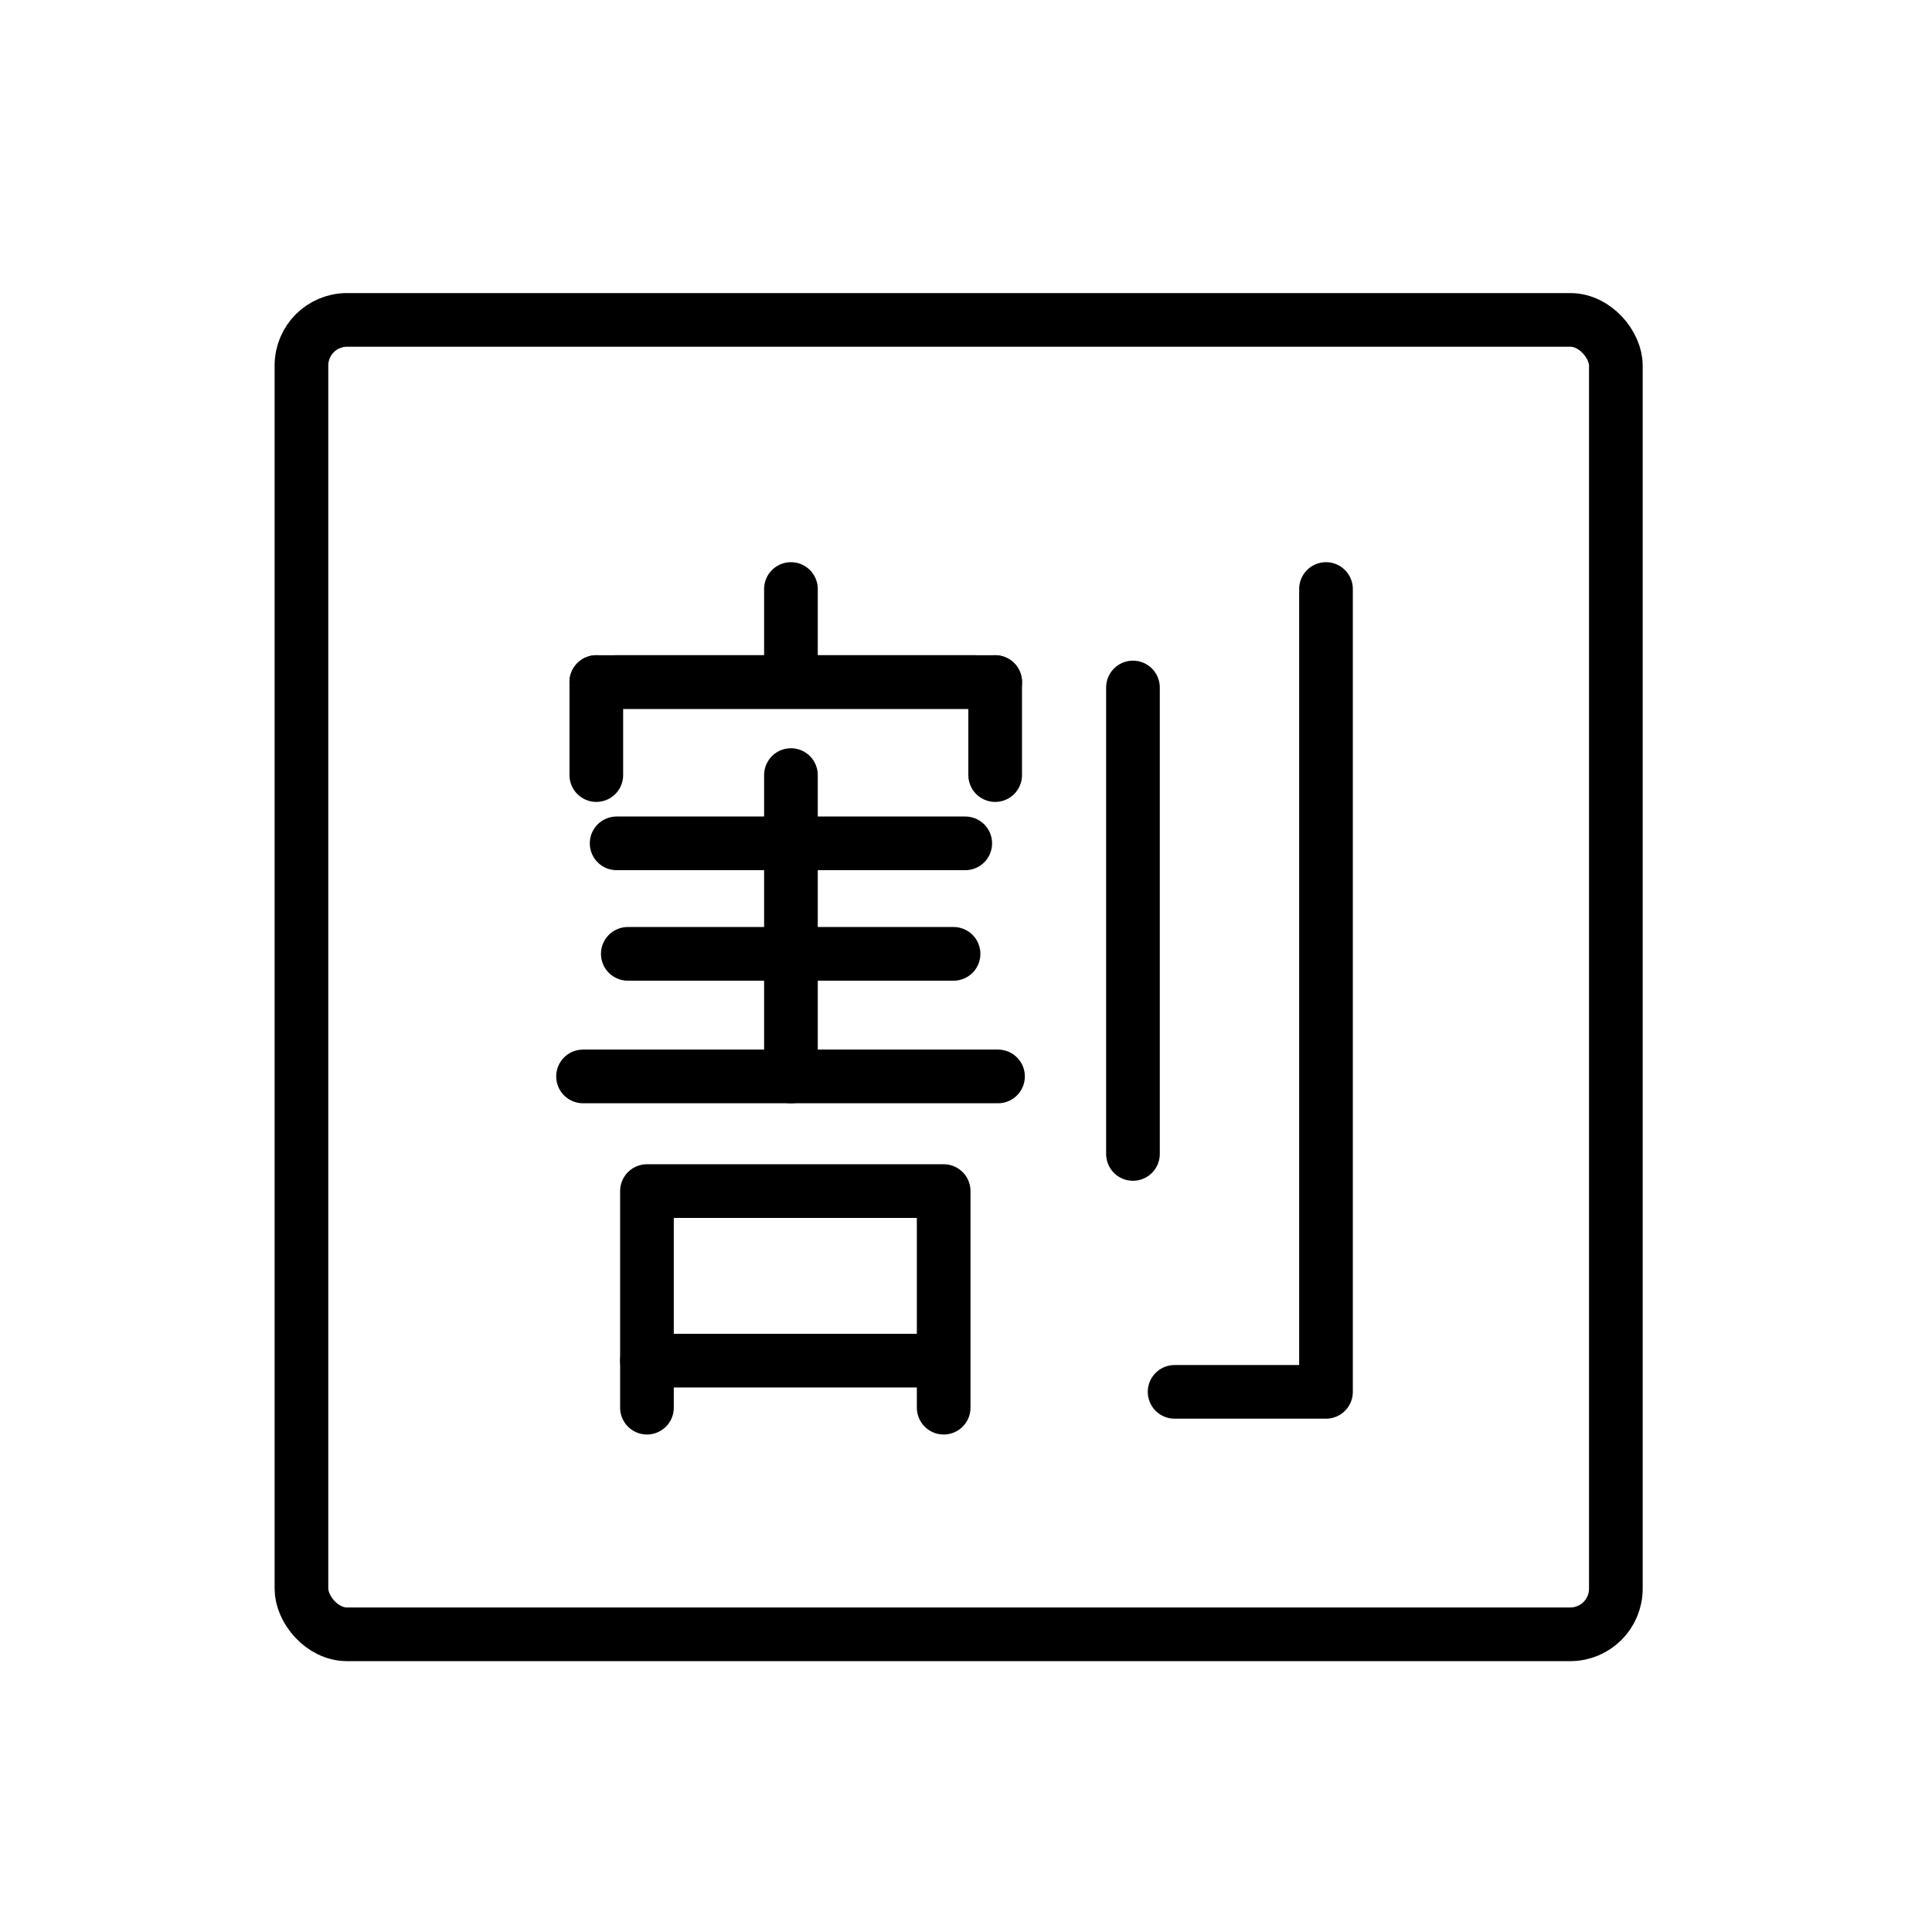 <svg id="emoji" viewBox="0 0 72 72" xmlns="http://www.w3.org/2000/svg">
  <g id="line">
    <g>
      <line x1="22.98" x2="35.972" y1="31.429" y2="31.429" fill="none" stroke="param(outline)" stroke-linecap="round" stroke-miterlimit="10" stroke-width="2"/>
      <line x1="22.98" x2="37.087" y1="25.418" y2="25.418" fill="none" stroke="param(outline)" stroke-linecap="round" stroke-miterlimit="10" stroke-width="2"/>
      <line x1="22.223" x2="36.33" y1="25.418" y2="25.418" fill="none" stroke="param(outline)" stroke-linecap="round" stroke-miterlimit="10" stroke-width="2"/>
      <line x1="23.396" x2="35.536" y1="35.547" y2="35.547" fill="none" stroke="param(outline)" stroke-linecap="round" stroke-miterlimit="10" stroke-width="2"/>
      <line x1="24.11" x2="35.025" y1="50.707" y2="50.707" fill="none" stroke="param(outline)" stroke-linecap="round" stroke-miterlimit="10" stroke-width="2"/>
      <line x1="21.728" x2="37.193" y1="40.115" y2="40.115" fill="none" stroke="param(outline)" stroke-linecap="round" stroke-miterlimit="10" stroke-width="2"/>
      <line x1="29.476" x2="29.476" y1="28.885" y2="40.115" fill="none" stroke="param(outline)" stroke-linecap="round" stroke-miterlimit="10" stroke-width="2"/>
      <line x1="42.222" x2="42.222" y1="25.621" y2="43.004" fill="none" stroke="param(outline)" stroke-linecap="round" stroke-miterlimit="10" stroke-width="2"/>
      <line x1="29.476" x2="29.476" y1="21.951" y2="25.156" fill="none" stroke="param(outline)" stroke-linecap="round" stroke-miterlimit="10" stroke-width="2"/>
      <line x1="37.087" x2="37.087" y1="25.418" y2="28.885" fill="none" stroke="param(outline)" stroke-linecap="round" stroke-miterlimit="10" stroke-width="2"/>
      <line x1="22.223" x2="22.223" y1="25.418" y2="28.885" fill="none" stroke="param(outline)" stroke-linecap="round" stroke-miterlimit="10" stroke-width="2"/>
      <polyline fill="none" stroke="param(outline)" stroke-linecap="round" stroke-linejoin="round" stroke-width="2" points="24.11 52.46 24.11 44.388 35.168 44.388 35.168 52.46"/>
      <polyline fill="none" stroke="param(outline)" stroke-linecap="round" stroke-linejoin="round" stroke-width="2" points="49.416 21.951 49.416 51.87 43.774 51.87"/>
      <rect x="11.234" y="11.922" rx="1.699" width="48.984" height="48.984" fill="none" stroke="param(outline)" stroke-miterlimit="10" stroke-width="2"/>
    </g>
  </g>
</svg>
